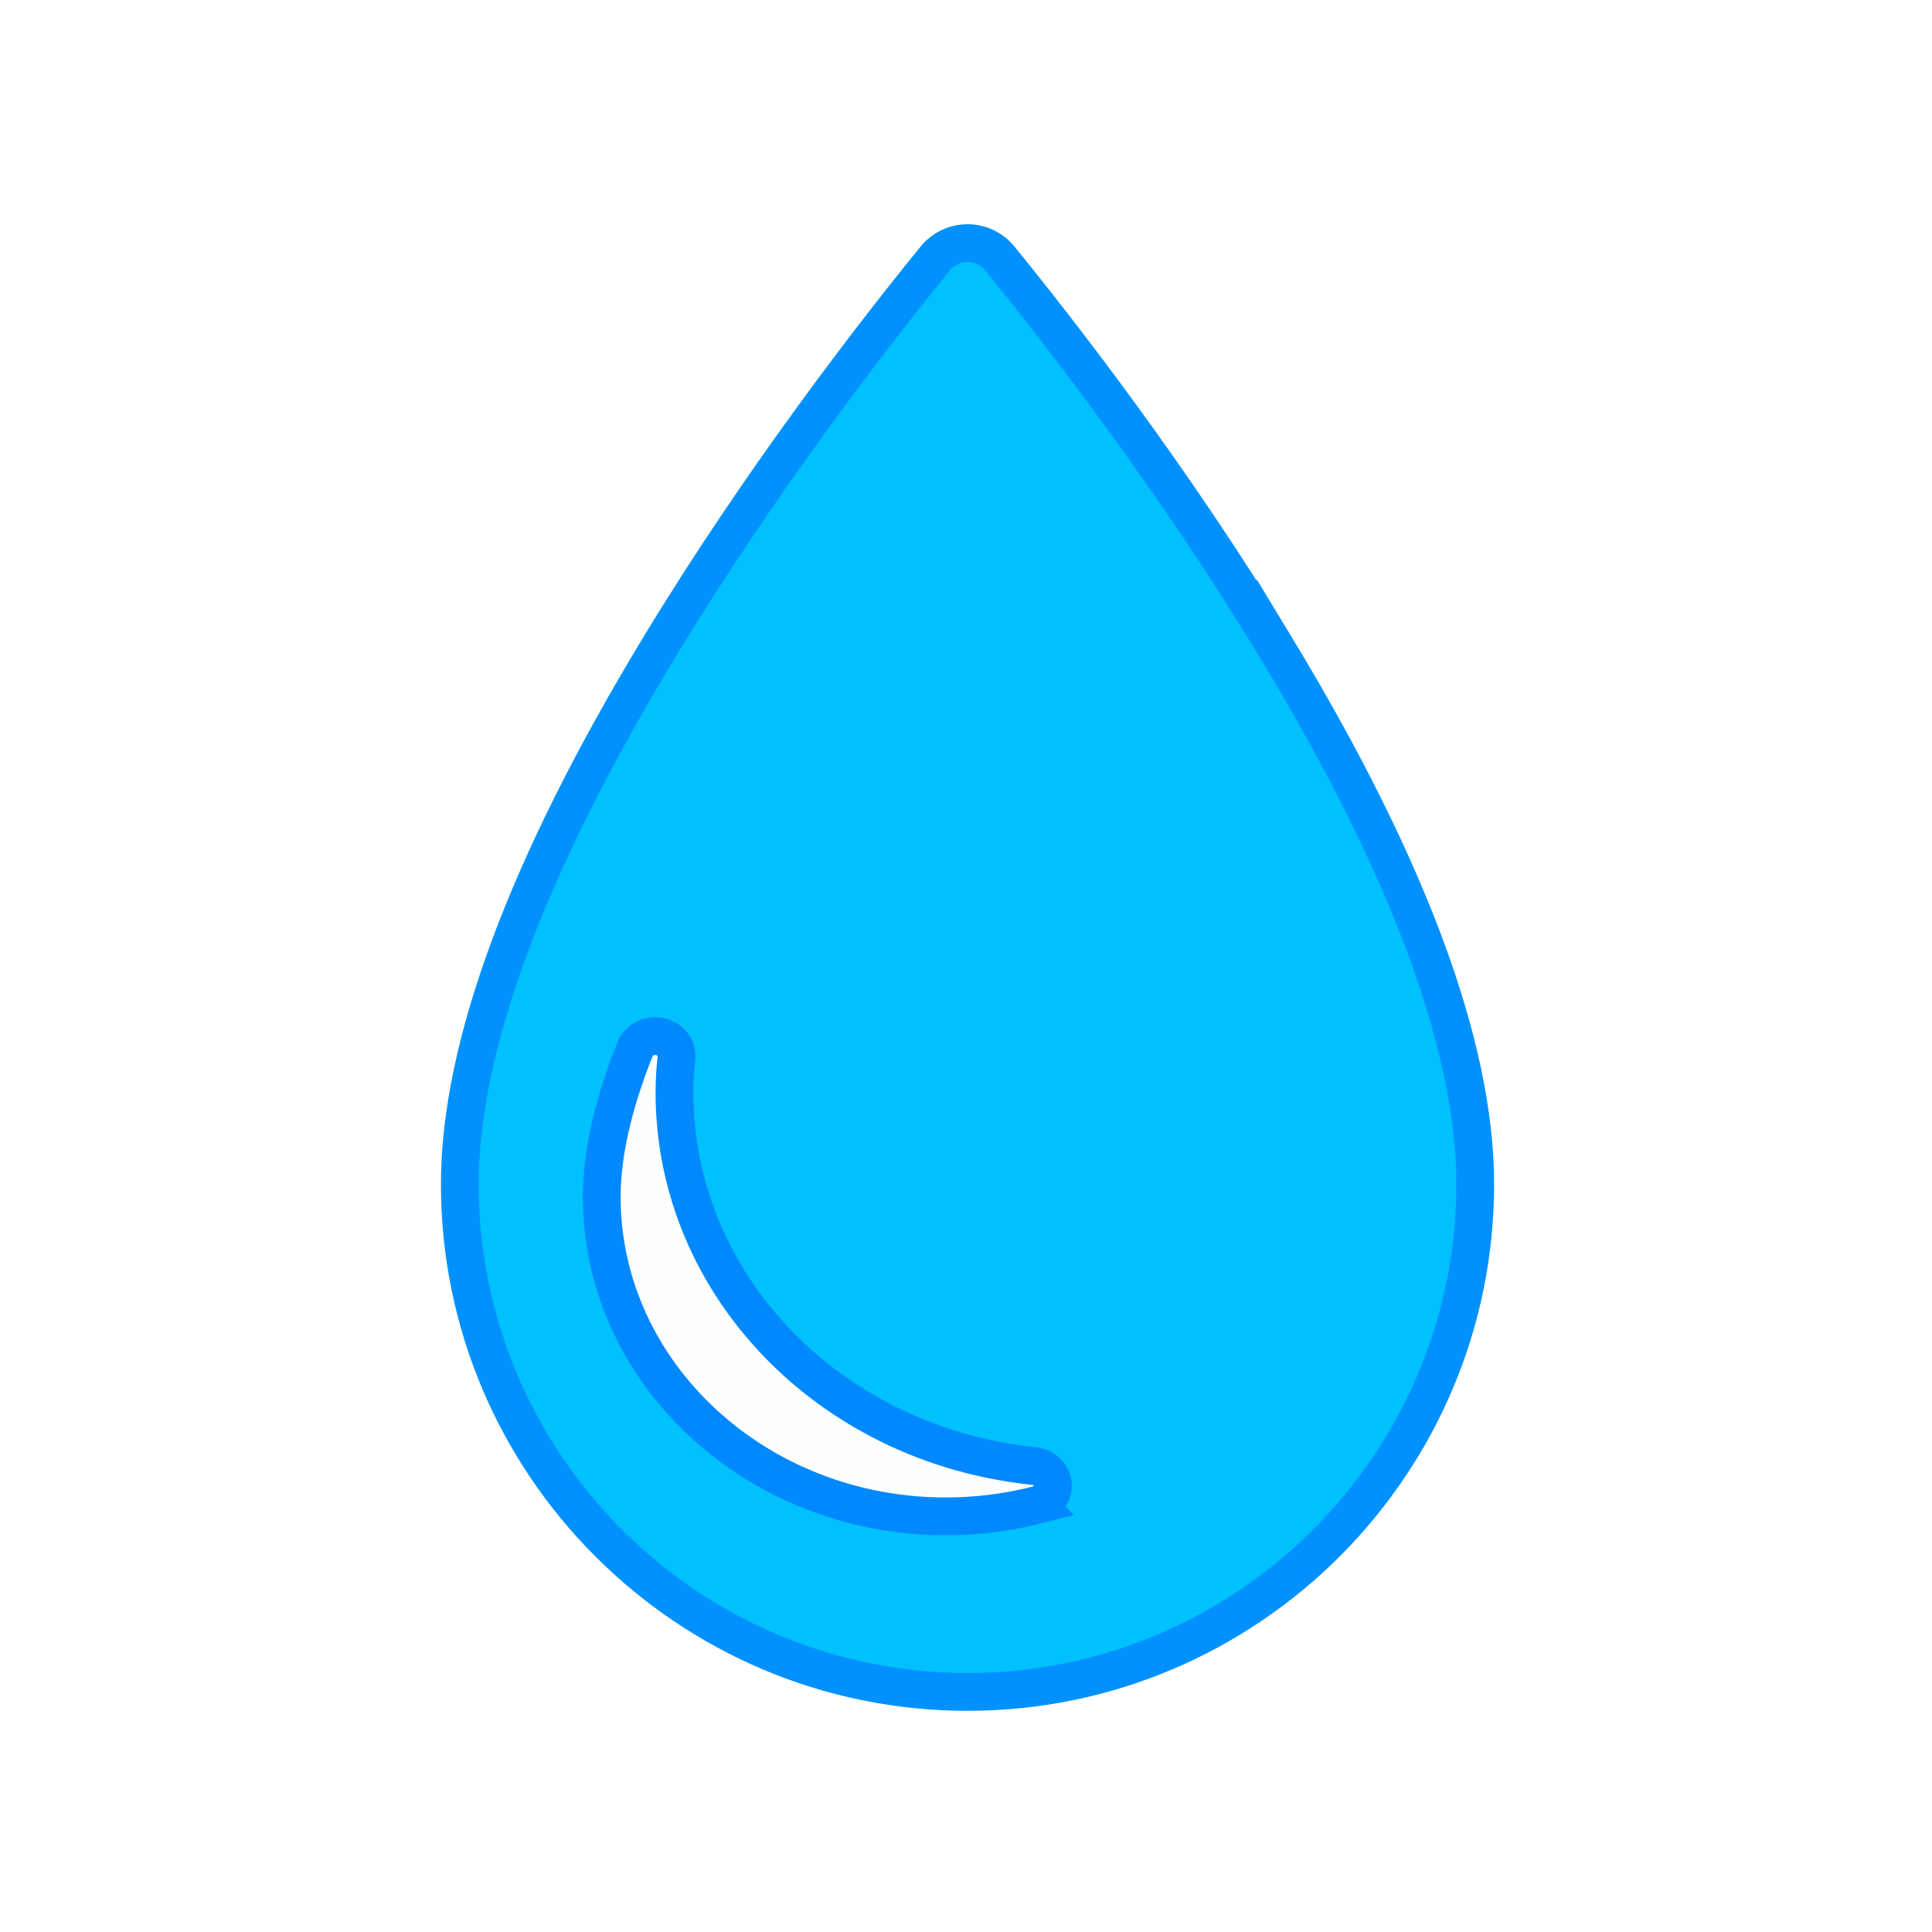 <?xml version="1.0" encoding="UTF-8" standalone="no"?>
<!-- Created with Inkscape (http://www.inkscape.org/) -->

<svg
   xmlns:dc="http://purl.org/dc/elements/1.1/"
   xmlns:cc="http://creativecommons.org/ns#"
   xmlns:rdf="http://www.w3.org/1999/02/22-rdf-syntax-ns#"
   xmlns:svg="http://www.w3.org/2000/svg"
   xmlns="http://www.w3.org/2000/svg"
   xmlns:sodipodi="http://sodipodi.sourceforge.net/DTD/sodipodi-0.dtd"
   xmlns:inkscape="http://www.inkscape.org/namespaces/inkscape"
   width="512"
   height="512"
   viewBox="0 0 135.467 135.467"
   version="1.1"
   id="svg8"
   sodipodi:docname="water drop.svg"
   inkscape:version="0.92.4 (5da689c313, 2019-01-14)"
   inkscape:export-filename="G:\Můj disk\JSC electronics\Projekty\Adeon\Grafika\Icons\Maus\s bílým podkladem\water drop.png"
   inkscape:export-xdpi="25.4"
   inkscape:export-ydpi="25.4">
  <rect x="0" y="0" width="135.467" height="135.467" fill="#333333" stroke="none"/>
  <defs
     id="defs2" />
  <sodipodi:namedview
     id="base"
     pagecolor="#ffffff"
     bordercolor="#666666"
     borderopacity="1.0"
     inkscape:pageopacity="0.0"
     inkscape:pageshadow="2"
     inkscape:zoom="0.10332114"
     inkscape:cx="621.7765"
     inkscape:cy="924.65585"
     inkscape:document-units="px"
     inkscape:current-layer="svg8"
     showgrid="false"
     inkscape:window-width="1920"
     inkscape:window-height="1017"
     inkscape:window-x="-8"
     inkscape:window-y="-8"
     inkscape:window-maximized="1"
     units="px" />
  <g
     inkscape:label="Vrstva 1"
     inkscape:groupmode="layer"
     id="layer1"
     transform="translate(0,-161.533)" />
  <g
     id="g937"
     transform="matrix(0.265,0,0,0.265,0,-1e-5)">
    <rect
       y="0"
       x="2.1316282e-14"
       height="512"
       width="512"
       id="rect815"
       style="fill:#ffffff;fill-opacity:1;stroke:none;stroke-width:16.782;stroke-miterlimit:4;stroke-dasharray:none;stroke-opacity:1" />
    <g
       id="g856"
       transform="translate(-2.1491062e-8,128.655)">
      <g
         id="g849">
        <g
           id="g843">
          <g
             id="g839">
            <path
               id="path833"
               d="m 337.545,42.572 c -27.181,-44.864 -57.413,-83.693 -73.016,-102.846 -2.088,-2.565 -5.221,-4.054 -8.528,-4.053 -3.308,0 -6.44,1.489 -8.529,4.054 -15.602,19.159 -45.834,58.001 -73.015,102.869 -35.028,57.823 -52.789,105.63 -52.789,142.09 0,74.071 60.261,134.332 134.332,134.332 74.071,0 134.332,-60.261 134.332,-134.332 0.001,-36.484 -17.758,-84.298 -52.787,-142.114 z"
               style="fill:#00c1ff;fill-opacity:1;stroke:#0091ff;stroke-width:10;stroke-miterlimit:4;stroke-dasharray:none;stroke-opacity:1"
               inkscape:connector-curvature="0" />
          </g>
        </g>
        <path
           id="path2"
           d="m 274.434,269.541 c -7.844,2.006 -15.986,3.022 -24.205,3.022 -50.186,0 -91.015,-37.929 -91.015,-84.55 0,-11.255 2.97,-24.405 8.825,-39.083 0.989,-2.48 3.807,-3.895 6.585,-3.295 2.776,0.598 4.64,3.018 4.354,5.65 -0.342,3.148 -0.516,6.223 -0.516,9.136 0,50.735 40.881,93.221 95.093,98.821 2.698,0.279 4.803,2.297 5.018,4.812 0.216,2.515 -1.522,4.817 -4.139,5.487 z"
           style="fill:#fdffff;fill-opacity:1;stroke:#0088ff;stroke-width:10;stroke-miterlimit:4;stroke-dasharray:none;stroke-opacity:1"
           inkscape:connector-curvature="0" />
      </g>
    </g>
  </g>
</svg>
